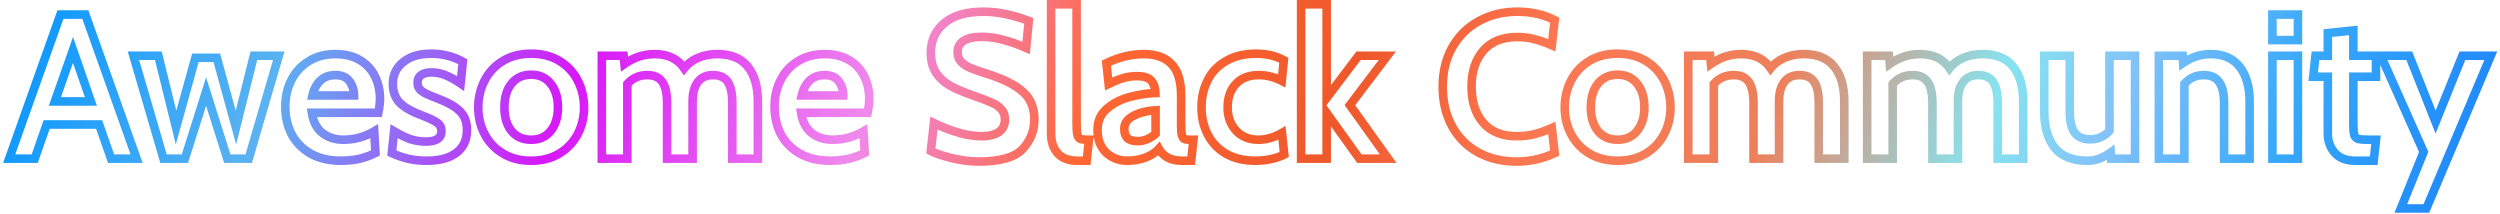 <svg width="583" height="50" viewBox="0 0 583 50" fill="none" xmlns="http://www.w3.org/2000/svg">
<path d="M23.119 29.032L24.063 28.702L23.829 28.032H23.119V29.032ZM10.879 29.032V28.032H10.169L9.935 28.702L10.879 29.032ZM8.095 36.999V37.999H8.805L9.039 37.329L8.095 36.999ZM2.143 36.999L1.201 36.664L0.726 37.999H2.143V36.999ZM14.095 3.4V2.4H13.389L13.153 3.064L14.095 3.4ZM19.903 3.4L20.845 3.064L20.609 2.4H19.903V3.4ZM31.855 36.999V37.999H33.272L32.797 36.664L31.855 36.999ZM25.903 36.999L24.959 37.329L25.193 37.999H25.903V36.999ZM21.199 23.655V24.655H22.606L22.143 23.327L21.199 23.655ZM17.023 11.655L17.968 11.327L17.028 8.628L16.08 11.323L17.023 11.655ZM12.799 23.655L11.856 23.323L11.387 24.655H12.799V23.655ZM23.119 28.032H10.879V30.032H23.119V28.032ZM9.935 28.702L7.151 36.67L9.039 37.329L11.823 29.361L9.935 28.702ZM8.095 35.999H2.143V37.999H8.095V35.999ZM3.085 37.335L15.037 3.735L13.153 3.064L1.201 36.664L3.085 37.335ZM14.095 4.4H19.903V2.4H14.095V4.4ZM18.961 3.735L30.913 37.335L32.797 36.664L20.845 3.064L18.961 3.735ZM31.855 35.999H25.903V37.999H31.855V35.999ZM26.847 36.67L24.063 28.702L22.175 29.361L24.959 37.329L26.847 36.67ZM22.143 23.327L17.968 11.327L16.079 11.984L20.255 23.984L22.143 23.327ZM16.08 11.323L11.856 23.323L13.742 23.988L17.966 11.988L16.08 11.323ZM12.799 24.655H21.199V22.655H12.799V24.655ZM31.12 12.999V11.999H29.786L30.16 13.28L31.12 12.999ZM36.928 12.999L37.899 12.76L37.711 11.999H36.928V12.999ZM41.056 29.752L40.085 29.991L40.999 33.7L42.019 30.019L41.056 29.752ZM45.568 13.479V12.479H44.807L44.604 13.212L45.568 13.479ZM50.56 13.479L51.524 13.215L51.322 12.479H50.56V13.479ZM55.024 29.752L54.059 30.016L55.07 33.7L55.994 29.993L55.024 29.752ZM59.2 12.999V11.999H58.418L58.229 12.758L59.2 12.999ZM65.008 12.999L65.968 13.28L66.341 11.999H65.008V12.999ZM58 36.999V37.999H58.749L58.96 37.28L58 36.999ZM53.008 36.999L52.054 37.301L52.275 37.999H53.008V36.999ZM48.064 21.352L49.017 21.05L48.064 18.032L47.11 21.05L48.064 21.352ZM43.12 36.999V37.999H43.852L44.073 37.301L43.12 36.999ZM38.128 36.999L37.168 37.28L37.378 37.999H38.128V36.999ZM31.12 13.999H36.928V11.999H31.12V13.999ZM35.957 13.239L40.085 29.991L42.027 29.512L37.899 12.76L35.957 13.239ZM42.019 30.019L46.531 13.747L44.604 13.212L40.092 29.484L42.019 30.019ZM45.568 14.479H50.56V12.479H45.568V14.479ZM49.595 13.744L54.059 30.016L55.988 29.487L51.524 13.215L49.595 13.744ZM55.994 29.993L60.17 13.241L58.229 12.758L54.053 29.51L55.994 29.993ZM59.2 13.999H65.008V11.999H59.2V13.999ZM64.048 12.719L57.04 36.719L58.96 37.28L65.968 13.28L64.048 12.719ZM58 35.999H53.008V37.999H58V35.999ZM53.961 36.698L49.017 21.05L47.11 21.653L52.054 37.301L53.961 36.698ZM47.11 21.05L42.166 36.698L44.073 37.301L49.017 21.653L47.11 21.05ZM43.12 35.999H38.128V37.999H43.12V35.999ZM39.088 36.719L32.08 12.719L30.16 13.28L37.168 37.28L39.088 36.719ZM72.386 35.8L71.878 36.661L71.887 36.666L71.895 36.67L72.386 35.8ZM67.971 31.239L67.076 31.687L67.081 31.696L67.085 31.705L67.971 31.239ZM67.922 18.712L68.817 19.159L68.817 19.159L67.922 18.712ZM71.954 14.296L72.48 15.146L72.491 15.139L71.954 14.296ZM83.906 14.008L83.389 14.864L83.397 14.868L83.906 14.008ZM87.41 17.752L86.513 18.191L86.516 18.199L86.52 18.206L87.41 17.752ZM88.227 26.296V27.296H89.038L89.205 26.502L88.227 26.296ZM72.722 26.296V25.296H71.56L71.734 26.445L72.722 26.296ZM75.219 31.047L74.601 31.834L74.607 31.838L74.612 31.843L75.219 31.047ZM87.266 30.616L88.265 30.558L88.171 28.915L86.756 29.756L87.266 30.616ZM87.555 35.656L88.024 36.539L88.589 36.238L88.553 35.599L87.555 35.656ZM83.954 36.999L84.186 37.972L84.194 37.97L84.202 37.968L83.954 36.999ZM82.562 22.264V23.264H83.562V22.264H82.562ZM81.507 18.951L80.7 19.543L80.7 19.543L81.507 18.951ZM74.691 18.808L75.385 19.527L75.385 19.527L74.691 18.808ZM72.867 22.264L71.89 22.047L71.62 23.264H72.867V22.264ZM79.538 36.48C76.889 36.48 74.682 35.947 72.878 34.929L71.895 36.67C74.059 37.892 76.62 38.48 79.538 38.48V36.48ZM72.895 34.938C71.092 33.875 69.756 32.487 68.856 30.774L67.085 31.705C68.169 33.768 69.777 35.42 71.878 36.661L72.895 34.938ZM68.865 30.792C67.98 29.023 67.531 27.05 67.531 24.855H65.531C65.531 27.333 66.041 29.616 67.076 31.687L68.865 30.792ZM67.531 24.855C67.531 22.758 67.964 20.865 68.817 19.159L67.028 18.264C66.025 20.27 65.531 22.473 65.531 24.855H67.531ZM68.817 19.159C69.662 17.468 70.879 16.136 72.48 15.146L71.429 13.445C69.51 14.631 68.039 16.243 67.028 18.264L68.817 19.159ZM72.491 15.139C74.066 14.137 75.969 13.616 78.243 13.616V11.616C75.653 11.616 73.363 12.214 71.418 13.452L72.491 15.139ZM78.243 13.616C80.345 13.616 82.044 14.05 83.389 14.863L84.424 13.152C82.697 12.108 80.62 11.616 78.243 11.616V13.616ZM83.397 14.868C84.805 15.701 85.834 16.806 86.513 18.191L88.309 17.312C87.451 15.561 86.144 14.17 84.416 13.147L83.397 14.868ZM86.52 18.206C87.24 19.619 87.611 21.22 87.611 23.032H89.611C89.611 20.939 89.181 19.02 88.301 17.297L86.52 18.206ZM87.611 23.032C87.611 23.905 87.494 24.923 87.248 26.09L89.205 26.502C89.471 25.236 89.611 24.078 89.611 23.032H87.611ZM88.227 25.296H72.722V27.296H88.227V25.296ZM71.734 26.445C72.082 28.743 73.01 30.584 74.601 31.834L75.836 30.261C74.739 29.399 74.003 28.072 73.711 26.146L71.734 26.445ZM74.612 31.843C76.151 33.015 77.987 33.584 80.067 33.584V31.584C78.37 31.584 76.974 31.128 75.825 30.252L74.612 31.843ZM80.067 33.584C82.837 33.584 85.413 32.88 87.777 31.475L86.756 29.756C84.704 30.975 82.481 31.584 80.067 31.584V33.584ZM86.268 30.673L86.556 35.713L88.553 35.599L88.265 30.558L86.268 30.673ZM87.085 34.772C86.145 35.272 85.022 35.694 83.707 36.031L84.202 37.968C85.639 37.601 86.916 37.127 88.024 36.539L87.085 34.772ZM83.723 36.027C82.466 36.326 81.073 36.48 79.538 36.48V38.48C81.205 38.48 82.755 38.313 84.186 37.972L83.723 36.027ZM83.562 22.264C83.562 20.814 83.149 19.5 82.313 18.36L80.7 19.543C81.272 20.323 81.562 21.217 81.562 22.264H83.562ZM82.313 18.36C81.376 17.082 79.949 16.512 78.243 16.512V18.512C79.48 18.512 80.229 18.901 80.7 19.543L82.313 18.36ZM78.243 16.512C76.562 16.512 75.112 17.012 73.996 18.088L75.385 19.527C76.061 18.875 76.979 18.512 78.243 18.512V16.512ZM73.996 18.088C72.935 19.112 72.245 20.451 71.89 22.047L73.843 22.48C74.128 21.196 74.654 20.231 75.385 19.527L73.996 18.088ZM72.867 23.264H82.562V21.264H72.867V23.264ZM95.266 37.047L95.041 38.022L95.046 38.023L95.266 37.047ZM91.378 35.703L90.383 35.6L90.309 36.317L90.966 36.615L91.378 35.703ZM91.906 30.616L92.417 29.756L91.073 28.956L90.911 30.512L91.906 30.616ZM95.65 32.44L95.31 33.38L95.326 33.386L95.341 33.391L95.65 32.44ZM101.986 28.648L101.386 29.448L101.399 29.457L101.412 29.467L101.986 28.648ZM98.53 26.968L98.889 26.034L98.88 26.031L98.872 26.028L98.53 26.968ZM93.298 24.04L92.591 24.747L92.596 24.752L92.601 24.757L93.298 24.04ZM94.018 14.488L94.642 15.268L94.652 15.261L94.018 14.488ZM107.938 14.392L108.932 14.495L109 13.839L108.424 13.518L107.938 14.392ZM107.41 19.48L106.845 20.305L108.231 21.253L108.404 19.583L107.41 19.48ZM103.954 17.559L103.563 18.48L103.573 18.484L103.954 17.559ZM98.194 17.512L97.608 16.701L97.597 16.709L97.586 16.717L98.194 17.512ZM97.858 20.776L97.089 21.416L97.105 21.434L97.121 21.451L97.858 20.776ZM99.298 21.831L98.832 22.716L98.85 22.726L98.87 22.735L99.298 21.831ZM102.322 23.079L101.961 24.012L101.964 24.013L102.322 23.079ZM107.362 26.055L106.633 26.741L106.639 26.746L106.644 26.752L107.362 26.055ZM106.45 35.608L107.057 36.402L107.057 36.402L106.45 35.608ZM99.49 36.48C98.015 36.48 96.682 36.341 95.485 36.072L95.046 38.023C96.409 38.33 97.892 38.48 99.49 38.48V36.48ZM95.49 36.073C94.316 35.802 93.082 35.377 91.79 34.792L90.966 36.615C92.361 37.246 93.72 37.717 95.041 38.022L95.49 36.073ZM92.372 35.807L92.9 30.719L90.911 30.512L90.383 35.6L92.372 35.807ZM91.394 31.475C92.779 32.299 94.085 32.938 95.31 33.38L95.989 31.499C94.911 31.11 93.721 30.532 92.417 29.756L91.394 31.475ZM95.341 33.391C96.625 33.807 97.945 34.016 99.298 34.016V32.016C98.154 32.016 97.042 31.84 95.958 31.488L95.341 33.391ZM99.298 34.016C100.592 34.016 101.736 33.809 102.583 33.251C103.504 32.645 103.946 31.712 103.946 30.616H101.946C101.946 31.119 101.779 31.386 101.484 31.58C101.116 31.823 100.436 32.016 99.298 32.016V34.016ZM103.946 30.616C103.946 29.466 103.498 28.485 102.559 27.828L101.412 29.467C101.753 29.706 101.946 30.038 101.946 30.616H103.946ZM102.586 27.848C101.826 27.278 100.56 26.677 98.889 26.034L98.171 27.901C99.828 28.538 100.866 29.057 101.386 29.448L102.586 27.848ZM98.872 26.028C96.565 25.186 94.97 24.27 93.994 23.322L92.601 24.757C93.865 25.985 95.758 27.021 98.187 27.907L98.872 26.028ZM94.005 23.332C93.108 22.435 92.618 21.205 92.618 19.527H90.618C90.618 21.626 91.248 23.404 92.591 24.747L94.005 23.332ZM92.618 19.527C92.618 17.746 93.284 16.355 94.642 15.268L93.393 13.707C91.552 15.18 90.618 17.149 90.618 19.527H92.618ZM94.652 15.261C96.023 14.136 97.936 13.52 100.498 13.52V11.52C97.62 11.52 95.212 12.215 93.384 13.714L94.652 15.261ZM100.498 13.52C103.058 13.52 105.369 14.105 107.451 15.265L108.424 13.518C106.026 12.182 103.377 11.52 100.498 11.52V13.52ZM106.943 14.288L106.415 19.376L108.404 19.583L108.932 14.495L106.943 14.288ZM107.974 18.654C106.714 17.792 105.501 17.115 104.334 16.635L103.573 18.484C104.583 18.9 105.673 19.503 106.845 20.305L107.974 18.654ZM104.344 16.639C103.161 16.137 101.907 15.887 100.594 15.887V17.887C101.648 17.887 102.635 18.086 103.563 18.48L104.344 16.639ZM100.594 15.887C99.449 15.887 98.415 16.118 97.608 16.701L98.779 18.322C99.124 18.073 99.691 17.887 100.594 17.887V15.887ZM97.586 16.717C96.762 17.347 96.378 18.251 96.378 19.288H98.378C98.378 18.788 98.537 18.508 98.801 18.306L97.586 16.717ZM96.378 19.288C96.378 20.077 96.589 20.815 97.089 21.416L98.626 20.135C98.486 19.968 98.378 19.714 98.378 19.288H96.378ZM97.121 21.451C97.571 21.942 98.153 22.359 98.832 22.716L99.763 20.947C99.227 20.664 98.849 20.377 98.595 20.1L97.121 21.451ZM98.87 22.735C99.513 23.04 100.551 23.468 101.961 24.012L102.682 22.147C101.276 21.604 100.298 21.199 99.726 20.928L98.87 22.735ZM101.964 24.013C104.242 24.887 105.76 25.812 106.633 26.741L108.09 25.37C106.916 24.122 105.073 23.064 102.68 22.146L101.964 24.013ZM106.644 26.752C107.449 27.582 107.898 28.735 107.898 30.328H109.898C109.898 28.336 109.322 26.641 108.08 25.359L106.644 26.752ZM107.898 30.328C107.898 32.326 107.198 33.776 105.842 34.813L107.057 36.402C108.965 34.943 109.898 32.873 109.898 30.328H107.898ZM105.842 34.813C104.449 35.879 102.376 36.48 99.49 36.48V38.48C102.619 38.48 105.186 37.833 107.057 36.402L105.842 34.813ZM117.291 35.8L116.774 36.656L116.774 36.656L117.291 35.8ZM113.019 31.288L113.904 30.822L113.904 30.822L113.019 31.288ZM113.019 18.759L113.907 19.218L113.907 19.218L113.019 18.759ZM117.291 14.2L117.807 15.056L117.807 15.056L117.291 14.2ZM130.443 14.2L129.926 15.056L129.926 15.056L130.443 14.2ZM130.443 35.8L130.959 36.656L130.443 35.8ZM128.427 30.52L127.651 29.888L127.646 29.894L127.642 29.899L128.427 30.52ZM128.427 19.527L127.635 20.139L127.643 20.149L127.651 20.159L128.427 19.527ZM119.259 19.527L118.476 18.905L118.474 18.907L119.259 19.527ZM119.259 30.52L118.474 31.14L118.478 31.145L118.483 31.151L119.259 30.52ZM123.867 36.48C121.49 36.48 119.483 35.955 117.807 34.943L116.774 36.656C118.81 37.885 121.187 38.48 123.867 38.48V36.48ZM117.807 34.943C116.105 33.916 114.809 32.546 113.904 30.822L112.133 31.753C113.212 33.805 114.764 35.443 116.774 36.656L117.807 34.943ZM113.904 30.822C112.992 29.087 112.531 27.168 112.531 25.047H110.531C110.531 27.471 111.061 29.712 112.133 31.753L113.904 30.822ZM112.531 25.047C112.531 22.927 112.992 20.989 113.907 19.218L112.13 18.3C111.061 20.37 110.531 22.624 110.531 25.047H112.531ZM113.907 19.218C114.814 17.463 116.109 16.081 117.807 15.056L116.774 13.343C114.76 14.559 113.207 16.216 112.13 18.3L113.907 19.218ZM117.807 15.056C119.483 14.044 121.49 13.52 123.867 13.52V11.52C121.187 11.52 118.81 12.115 116.774 13.343L117.807 15.056ZM123.867 13.52C126.243 13.52 128.25 14.044 129.926 15.056L130.959 13.343C128.923 12.115 126.546 11.52 123.867 11.52V13.52ZM129.926 15.056C131.624 16.081 132.919 17.463 133.826 19.218L135.603 18.3C134.526 16.216 132.973 14.559 130.959 13.343L129.926 15.056ZM133.826 19.218C134.741 20.989 135.203 22.927 135.203 25.047H137.203C137.203 22.624 136.672 20.37 135.603 18.3L133.826 19.218ZM135.203 25.047C135.203 27.168 134.741 29.087 133.829 30.822L135.6 31.753C136.672 29.712 137.203 27.471 137.203 25.047H135.203ZM133.829 30.822C132.924 32.546 131.628 33.916 129.926 34.943L130.959 36.656C132.969 35.443 134.521 33.805 135.6 31.753L133.829 30.822ZM129.926 34.943C128.25 35.955 126.243 36.48 123.867 36.48V38.48C126.546 38.48 128.923 37.885 130.959 36.656L129.926 34.943ZM123.867 33.584C126.085 33.584 127.91 32.785 129.211 31.14L127.642 29.899C126.767 31.006 125.552 31.584 123.867 31.584V33.584ZM129.202 31.151C130.504 29.551 131.107 27.484 131.107 25.047H129.107C129.107 27.155 128.589 28.736 127.651 29.888L129.202 31.151ZM131.107 25.047C131.107 22.583 130.506 20.498 129.202 18.896L127.651 20.159C128.587 21.309 129.107 22.904 129.107 25.047H131.107ZM129.218 18.916C127.92 17.237 126.094 16.416 123.867 16.416V18.416C125.543 18.416 126.757 19.002 127.635 20.139L129.218 18.916ZM123.867 16.416C121.639 16.416 119.803 17.236 118.476 18.905L120.041 20.15C120.954 19.003 122.19 18.416 123.867 18.416V16.416ZM118.474 18.907C117.208 20.508 116.627 22.589 116.627 25.047H118.627C118.627 22.898 119.133 21.299 120.043 20.148L118.474 18.907ZM116.627 25.047C116.627 27.477 117.21 29.541 118.474 31.14L120.043 29.899C119.131 28.746 118.627 27.162 118.627 25.047H116.627ZM118.483 31.151C119.813 32.785 121.648 33.584 123.867 33.584V31.584C122.181 31.584 120.944 31.006 120.034 29.888L118.483 31.151ZM174.378 15.543L173.592 16.162L173.597 16.169L173.603 16.176L174.378 15.543ZM176.73 36.999V37.999H177.73V36.999H176.73ZM170.778 36.999H169.778V37.999H170.778V36.999ZM169.722 19.096L170.554 18.541L170.554 18.541L169.722 19.096ZM162.714 19.143L163.511 19.747L163.515 19.742L163.519 19.736L162.714 19.143ZM161.514 36.999V37.999H162.514V36.999H161.514ZM155.562 36.999H154.562V37.999H155.562V36.999ZM154.458 19.096L155.278 18.524L155.278 18.524L154.458 19.096ZM146.298 19.576L145.548 18.913L145.298 19.197V19.576H146.298ZM146.298 36.999V37.999H147.298V36.999H146.298ZM140.346 36.999H139.346V37.999H140.346V36.999ZM140.346 12.999V11.999H139.346V12.999H140.346ZM145.434 12.999L146.429 12.9L146.339 11.999H145.434V12.999ZM145.626 14.919L144.63 15.019L144.801 16.726L146.202 15.736L145.626 14.919ZM159.546 15.928L158.719 16.491L159.487 17.618L160.331 16.546L159.546 15.928ZM162.81 13.479L163.203 14.399L163.203 14.399L162.81 13.479ZM167.274 13.616C170.263 13.616 172.298 14.518 173.592 16.162L175.163 14.925C173.385 12.665 170.684 11.616 167.274 11.616V13.616ZM173.603 16.176C174.976 17.857 175.73 20.306 175.73 23.655H177.73C177.73 20.029 176.915 17.07 175.152 14.911L173.603 16.176ZM175.73 23.655V36.999H177.73V23.655H175.73ZM176.73 35.999H170.778V37.999H176.73V35.999ZM171.778 36.999V24.087H169.778V36.999H171.778ZM171.778 24.087C171.778 21.754 171.424 19.846 170.554 18.541L168.889 19.65C169.427 20.457 169.778 21.877 169.778 24.087H171.778ZM170.554 18.541C169.615 17.134 168.101 16.512 166.266 16.512V18.512C167.63 18.512 168.42 18.945 168.889 19.65L170.554 18.541ZM166.266 16.512C164.438 16.512 162.928 17.163 161.908 18.551L163.519 19.736C164.099 18.948 164.957 18.512 166.266 18.512V16.512ZM161.916 18.54C160.935 19.834 160.514 21.584 160.514 23.655H162.514C162.514 21.823 162.892 20.564 163.511 19.747L161.916 18.54ZM160.514 23.655V36.999H162.514V23.655H160.514ZM161.514 35.999H155.562V37.999H161.514V35.999ZM156.562 36.999V24.087H154.562V36.999H156.562ZM156.562 24.087C156.562 21.749 156.19 19.833 155.278 18.524L153.637 19.667C154.197 20.47 154.562 21.882 154.562 24.087H156.562ZM155.278 18.524C154.309 17.134 152.791 16.512 150.954 16.512V18.512C152.316 18.512 153.134 18.945 153.637 19.667L155.278 18.524ZM150.954 16.512C148.788 16.512 146.96 17.316 145.548 18.913L147.047 20.238C148.067 19.083 149.343 18.512 150.954 18.512V16.512ZM145.298 19.576V36.999H147.298V19.576H145.298ZM146.298 35.999H140.346V37.999H146.298V35.999ZM141.346 36.999V12.999H139.346V36.999H141.346ZM140.346 13.999H145.434V11.999H140.346V13.999ZM144.438 13.099L144.63 15.019L146.621 14.82L146.429 12.9L144.438 13.099ZM146.202 15.736C148.219 14.313 150.371 13.616 152.682 13.616V11.616C149.936 11.616 147.384 12.454 145.049 14.102L146.202 15.736ZM152.682 13.616C155.48 13.616 157.431 14.6 158.719 16.491L160.372 15.364C158.652 12.839 156.027 11.616 152.682 11.616V13.616ZM160.331 16.546C161.051 15.633 161.999 14.915 163.203 14.399L162.416 12.56C160.932 13.196 159.704 14.11 158.76 15.309L160.331 16.546ZM163.203 14.399C164.409 13.882 165.761 13.616 167.274 13.616V11.616C165.522 11.616 163.898 11.925 162.416 12.56L163.203 14.399ZM186.48 35.8L185.972 36.661L185.98 36.666L185.989 36.67L186.48 35.8ZM182.064 31.239L181.17 31.687L181.174 31.696L181.179 31.705L182.064 31.239ZM182.016 18.712L182.911 19.159L182.911 19.159L182.016 18.712ZM186.048 14.296L186.574 15.146L186.585 15.139L186.048 14.296ZM198 14.008L197.483 14.864L197.491 14.868L198 14.008ZM201.504 17.752L200.606 18.191L200.61 18.199L200.614 18.206L201.504 17.752ZM202.32 26.296V27.296H203.132L203.299 26.502L202.32 26.296ZM186.816 26.296V25.296H185.653L185.828 26.445L186.816 26.296ZM189.312 31.047L188.694 31.834L188.7 31.838L188.706 31.843L189.312 31.047ZM201.36 30.616L202.359 30.558L202.265 28.915L200.849 29.756L201.36 30.616ZM201.648 35.656L202.117 36.539L202.683 36.238L202.647 35.599L201.648 35.656ZM198.048 36.999L198.28 37.972L198.288 37.97L198.296 37.968L198.048 36.999ZM196.656 22.264V23.264H197.656V22.264H196.656ZM195.6 18.951L194.794 19.543L194.794 19.543L195.6 18.951ZM188.784 18.808L189.478 19.527L189.478 19.527L188.784 18.808ZM186.96 22.264L185.984 22.047L185.714 23.264H186.96V22.264ZM193.632 36.48C190.983 36.48 188.776 35.947 186.972 34.929L185.989 36.67C188.153 37.892 190.714 38.48 193.632 38.48V36.48ZM186.989 34.938C185.186 33.875 183.85 32.487 182.95 30.774L181.179 31.705C182.263 33.768 183.87 35.42 185.972 36.661L186.989 34.938ZM182.959 30.792C182.074 29.023 181.624 27.05 181.624 24.855H179.624C179.624 27.333 180.134 29.616 181.17 31.687L182.959 30.792ZM181.624 24.855C181.624 22.758 182.058 20.865 182.911 19.159L181.122 18.264C180.119 20.27 179.624 22.473 179.624 24.855H181.624ZM182.911 19.159C183.756 17.468 184.973 16.136 186.574 15.146L185.522 13.445C183.604 14.631 182.133 16.243 181.122 18.264L182.911 19.159ZM186.585 15.139C188.16 14.137 190.062 13.616 192.336 13.616V11.616C189.746 11.616 187.457 12.214 185.511 13.452L186.585 15.139ZM192.336 13.616C194.439 13.616 196.138 14.05 197.483 14.863L198.517 13.152C196.791 12.108 194.714 11.616 192.336 11.616V13.616ZM197.491 14.868C198.899 15.701 199.928 16.806 200.606 18.191L202.402 17.312C201.545 15.561 200.238 14.17 198.51 13.147L197.491 14.868ZM200.614 18.206C201.334 19.619 201.704 21.22 201.704 23.032H203.704C203.704 20.939 203.274 19.02 202.395 17.297L200.614 18.206ZM201.704 23.032C201.704 23.905 201.587 24.923 201.342 26.09L203.299 26.502C203.565 25.236 203.704 24.078 203.704 23.032H201.704ZM202.32 25.296H186.816V27.296H202.32V25.296ZM185.828 26.445C186.176 28.743 187.104 30.584 188.694 31.834L189.93 30.261C188.833 29.399 188.097 28.072 187.805 26.146L185.828 26.445ZM188.706 31.843C190.245 33.015 192.08 33.584 194.16 33.584V31.584C192.464 31.584 191.068 31.128 189.918 30.252L188.706 31.843ZM194.16 33.584C196.93 33.584 199.507 32.88 201.871 31.475L200.849 29.756C198.798 30.975 196.574 31.584 194.16 31.584V33.584ZM200.362 30.673L200.65 35.713L202.647 35.599L202.359 30.558L200.362 30.673ZM201.179 34.772C200.239 35.272 199.116 35.694 197.8 36.031L198.296 37.968C199.733 37.601 201.01 37.127 202.117 36.539L201.179 34.772ZM197.817 36.027C196.559 36.326 195.166 36.48 193.632 36.48V38.48C195.298 38.48 196.849 38.313 198.28 37.972L197.817 36.027ZM197.656 22.264C197.656 20.814 197.243 19.5 196.407 18.36L194.794 19.543C195.366 20.323 195.656 21.217 195.656 22.264H197.656ZM196.407 18.36C195.47 17.082 194.043 16.512 192.336 16.512V18.512C193.574 18.512 194.323 18.901 194.794 19.543L196.407 18.36ZM192.336 16.512C190.656 16.512 189.206 17.012 188.09 18.088L189.478 19.527C190.155 18.875 191.073 18.512 192.336 18.512V16.512ZM188.09 18.088C187.028 19.112 186.339 20.451 185.984 22.047L187.936 22.48C188.222 21.196 188.748 20.231 189.478 19.527L188.09 18.088ZM186.96 23.264H196.656V21.264H186.96V23.264ZM222.109 36.904L221.876 37.876L221.88 37.877L222.109 36.904ZM217.069 35.224L216.075 35.114L215.998 35.806L216.621 36.118L217.069 35.224ZM217.789 28.695L218.225 27.796L216.95 27.178L216.795 28.586L217.789 28.695ZM232.909 30.808L233.463 31.64L233.473 31.633L233.482 31.627L232.909 30.808ZM233.533 25.527L232.752 26.152L232.769 26.174L232.787 26.194L233.533 25.527ZM231.277 23.944L230.865 24.855L230.877 24.86L230.89 24.866L231.277 23.944ZM226.525 22.119L226.857 21.177L226.85 21.174L226.525 22.119ZM221.437 19.912L220.925 20.771L220.933 20.775L220.941 20.78L221.437 19.912ZM218.221 16.887L217.369 17.412L217.377 17.424L217.385 17.437L218.221 16.887ZM220.237 5.368L220.877 6.136L220.877 6.136L220.237 5.368ZM234.829 3.352L234.606 4.326L234.61 4.327L234.829 3.352ZM239.917 4.888L240.912 4.986L240.986 4.235L240.285 3.958L239.917 4.888ZM239.293 11.175L238.893 12.092L240.152 12.64L240.288 11.274L239.293 11.175ZM233.821 9.256L233.556 10.22L233.567 10.223L233.578 10.226L233.821 9.256ZM224.077 14.344L224.824 13.679L224.824 13.679L224.077 14.344ZM226.141 15.784L225.734 16.697L225.747 16.703L226.141 15.784ZM230.077 17.175L229.776 18.129L229.777 18.13L230.077 17.175ZM238.525 21.399L237.852 22.14L237.859 22.146L237.866 22.152L238.525 21.399ZM238.477 34.743L239.207 35.426L239.207 35.426L238.477 34.743ZM228.205 36.672C226.406 36.672 224.452 36.428 222.338 35.93L221.88 37.877C224.117 38.404 226.227 38.672 228.205 38.672V36.672ZM222.341 35.931C220.231 35.427 218.635 34.888 217.516 34.329L216.621 36.118C217.935 36.775 219.698 37.356 221.876 37.876L222.341 35.931ZM218.063 35.333L218.783 28.805L216.795 28.586L216.075 35.114L218.063 35.333ZM217.352 29.595C221.654 31.681 225.52 32.767 228.925 32.767V30.767C225.93 30.767 222.371 29.806 218.225 27.796L217.352 29.595ZM228.925 32.767C230.73 32.767 232.279 32.429 233.463 31.64L232.354 29.976C231.619 30.466 230.511 30.767 228.925 30.767V32.767ZM233.482 31.627C234.737 30.748 235.349 29.451 235.349 27.88H233.349C233.349 28.869 233 29.523 232.335 29.988L233.482 31.627ZM235.349 27.88C235.349 26.72 235.014 25.684 234.278 24.861L232.787 26.194C233.139 26.587 233.349 27.119 233.349 27.88H235.349ZM234.314 24.903C233.669 24.098 232.763 23.482 231.663 23.021L230.89 24.866C231.774 25.237 232.372 25.677 232.752 26.152L234.314 24.903ZM231.688 23.032C230.655 22.566 229.038 21.946 226.857 21.177L226.192 23.062C228.364 23.829 229.914 24.425 230.865 24.855L231.688 23.032ZM226.85 21.174C224.84 20.483 223.206 19.771 221.933 19.043L220.941 20.78C222.356 21.588 224.114 22.348 226.2 23.065L226.85 21.174ZM221.948 19.052C220.724 18.324 219.767 17.418 219.056 16.338L217.385 17.437C218.274 18.789 219.461 19.899 220.925 20.771L221.948 19.052ZM219.072 16.363C218.421 15.305 218.069 13.976 218.069 12.328H216.069C216.069 14.263 216.484 15.974 217.369 17.412L219.072 16.363ZM218.069 12.328C218.069 9.728 219.005 7.696 220.877 6.136L219.596 4.599C217.244 6.559 216.069 9.167 216.069 12.328H218.069ZM220.877 6.136C222.745 4.579 225.508 3.728 229.309 3.728V1.728C225.238 1.728 221.952 2.636 219.596 4.599L220.877 6.136ZM229.309 3.728C231.089 3.728 232.855 3.927 234.606 4.326L235.051 2.377C233.155 1.944 231.24 1.728 229.309 1.728V3.728ZM234.61 4.327C236.422 4.734 238.068 5.231 239.549 5.817L240.285 3.958C238.694 3.328 236.947 2.801 235.047 2.376L234.61 4.327ZM238.922 4.789L238.298 11.077L240.288 11.274L240.912 4.986L238.922 4.789ZM239.692 10.259C237.67 9.378 235.793 8.718 234.063 8.285L233.578 10.226C235.177 10.625 236.948 11.245 238.893 12.092L239.692 10.259ZM234.085 8.291C232.37 7.82 230.649 7.584 228.925 7.584V9.584C230.464 9.584 232.007 9.795 233.556 10.22L234.085 8.291ZM228.925 7.584C227.015 7.584 225.403 7.897 224.214 8.651L225.284 10.34C226.014 9.878 227.186 9.584 228.925 9.584V7.584ZM224.214 8.651C222.959 9.445 222.309 10.647 222.309 12.136H224.309C224.309 11.32 224.618 10.762 225.284 10.34L224.214 8.651ZM222.309 12.136C222.309 13.234 222.628 14.22 223.329 15.008L224.824 13.679C224.501 13.316 224.309 12.829 224.309 12.136H222.309ZM223.329 15.008C223.955 15.712 224.769 16.268 225.735 16.697L226.547 14.87C225.784 14.531 225.222 14.127 224.824 13.679L223.329 15.008ZM225.747 16.703C226.689 17.107 228.039 17.582 229.776 18.129L230.377 16.222C228.659 15.681 227.384 15.229 226.535 14.864L225.747 16.703ZM229.777 18.13C233.595 19.329 236.25 20.683 237.852 22.14L239.197 20.66C237.28 18.916 234.302 17.454 230.376 16.221L229.777 18.13ZM237.866 22.152C239.406 23.5 240.213 25.366 240.213 27.88H242.213C242.213 24.889 241.227 22.435 239.183 20.647L237.866 22.152ZM240.213 27.88C240.213 30.245 239.4 32.29 237.746 34.061L239.207 35.426C241.201 33.293 242.213 30.762 242.213 27.88H240.213ZM237.746 34.061C236.222 35.692 233.172 36.672 228.205 36.672V38.672C233.285 38.672 237.083 37.699 239.207 35.426L237.746 34.061ZM246.647 35.752L245.891 36.406L245.9 36.416L246.647 35.752ZM245.111 1V-0H244.111V1H245.111ZM251.063 1H252.063V-0H251.063V1ZM251.255 31.48L250.282 31.709L250.29 31.744L250.301 31.778L251.255 31.48ZM252.023 32.44L251.681 33.379L251.73 33.397L251.781 33.41L252.023 32.44ZM253.943 32.584L254.937 32.691L255.057 31.584H253.943V32.584ZM253.415 37.48V38.48H254.313L254.409 37.587L253.415 37.48ZM251.255 36.48C249.394 36.48 248.172 35.961 247.395 35.087L245.9 36.416C247.171 37.846 249.02 38.48 251.255 38.48V36.48ZM247.404 35.097C246.565 34.128 246.111 32.854 246.111 31.192H244.111C244.111 33.241 244.681 35.007 245.891 36.406L247.404 35.097ZM246.111 31.192V1H244.111V31.192H246.111ZM245.111 2H251.063V-0H245.111V2ZM250.063 1V28.744H252.063V1H250.063ZM250.063 28.744C250.063 30.028 250.125 31.042 250.282 31.709L252.229 31.25C252.129 30.829 252.063 30.019 252.063 28.744H250.063ZM250.301 31.778C250.511 32.452 250.925 33.104 251.681 33.379L252.365 31.5C252.377 31.504 252.372 31.509 252.348 31.479C252.318 31.441 252.263 31.353 252.21 31.181L250.301 31.778ZM251.781 33.41C252.294 33.538 253.042 33.584 253.943 33.584V31.584C253.053 31.584 252.52 31.533 252.266 31.469L251.781 33.41ZM252.949 32.476L252.421 37.372L254.409 37.587L254.937 32.691L252.949 32.476ZM253.415 36.48H251.255V38.48H253.415V36.48ZM257.913 35.559L257.205 36.267L257.214 36.275L257.223 36.284L257.913 35.559ZM258.201 25.288L258.839 26.057L258.849 26.049L258.201 25.288ZM263.529 22.599L263.771 23.57L263.778 23.568L263.785 23.566L263.529 22.599ZM269.433 21.688L269.466 22.687L270.477 22.653L270.431 21.642L269.433 21.688ZM268.329 18.663L267.64 19.389L267.649 19.397L267.658 19.405L268.329 18.663ZM261.993 18.183L261.722 17.221L261.714 17.223L261.993 18.183ZM258.537 19.576L257.542 19.684L257.696 21.098L258.975 20.474L258.537 19.576ZM258.009 14.727L257.573 13.827L256.938 14.134L257.014 14.836L258.009 14.727ZM273.177 14.919L272.454 15.611L272.462 15.619L273.177 14.919ZM275.577 31.384L274.592 31.557L274.598 31.592L274.606 31.626L275.577 31.384ZM276.153 32.392L275.623 33.239L275.682 33.277L275.746 33.305L276.153 32.392ZM278.313 32.584L279.307 32.691L279.426 31.584H278.313V32.584ZM277.785 37.48V38.48H278.682L278.779 37.587L277.785 37.48ZM272.313 36.76L271.816 37.628L271.828 37.635L271.84 37.641L272.313 36.76ZM270.249 34.696L271.123 34.21L270.438 32.977L269.501 34.031L270.249 34.696ZM267.081 36.76L267.424 37.699L267.437 37.694L267.081 36.76ZM267.465 32.487L267.816 33.424L267.833 33.417L267.849 33.411L267.465 32.487ZM269.481 31.192L270.167 31.919L270.481 31.623V31.192H269.481ZM269.481 25.72H270.481V24.668L269.431 24.721L269.481 25.72ZM262.953 32.248L262.269 32.977L262.281 32.989L262.294 33L262.953 32.248ZM262.905 36.48C261.158 36.48 259.747 35.925 258.602 34.835L257.223 36.284C258.766 37.754 260.683 38.48 262.905 38.48V36.48ZM258.62 34.852C257.53 33.763 256.945 32.276 256.945 30.279H254.945C254.945 32.699 255.671 34.732 257.205 36.267L258.62 34.852ZM256.945 30.279C256.945 28.475 257.58 27.102 258.839 26.057L257.562 24.518C255.813 25.97 254.945 27.924 254.945 30.279H256.945ZM258.849 26.049C260.227 24.876 261.862 24.047 263.771 23.57L263.286 21.629C261.099 22.176 259.182 23.139 257.552 24.526L258.849 26.049ZM263.785 23.566C265.769 23.039 267.662 22.748 269.466 22.687L269.399 20.688C267.427 20.755 265.384 21.072 263.272 21.633L263.785 23.566ZM270.431 21.642C270.362 20.112 269.955 18.787 268.999 17.922L267.658 19.405C268.046 19.756 268.375 20.447 268.434 21.733L270.431 21.642ZM269.017 17.939C268.098 17.065 266.705 16.752 265.113 16.752V18.752C266.528 18.752 267.279 19.046 267.64 19.389L269.017 17.939ZM265.113 16.752C263.964 16.752 262.833 16.908 261.722 17.221L262.263 19.146C263.2 18.883 264.149 18.752 265.113 18.752V16.752ZM261.714 17.223C260.65 17.532 259.442 18.021 258.098 18.677L258.975 20.474C260.255 19.85 261.351 19.411 262.271 19.144L261.714 17.223ZM259.531 19.467L259.003 14.619L257.014 14.836L257.542 19.684L259.531 19.467ZM258.444 15.628C261.235 14.278 263.999 13.616 266.745 13.616V11.616C263.666 11.616 260.606 12.361 257.573 13.827L258.444 15.628ZM266.745 13.616C269.38 13.616 271.227 14.33 272.455 15.611L273.899 14.228C272.183 12.437 269.741 11.616 266.745 11.616V13.616ZM272.462 15.619C273.703 16.886 274.433 19.022 274.433 22.264H276.433C276.433 18.785 275.658 16.025 273.891 14.22L272.462 15.619ZM274.433 22.264V28.744H276.433V22.264H274.433ZM274.433 28.744C274.433 29.966 274.479 30.921 274.592 31.557L276.561 31.21C276.482 30.758 276.433 29.953 276.433 28.744H274.433ZM274.606 31.626C274.754 32.216 275.032 32.87 275.623 33.239L276.683 31.544C276.729 31.572 276.721 31.587 276.685 31.523C276.647 31.458 276.596 31.338 276.547 31.141L274.606 31.626ZM275.746 33.305C276.237 33.523 276.879 33.584 277.545 33.584V31.584C276.93 31.584 276.644 31.516 276.559 31.478L275.746 33.305ZM277.545 33.584H278.313V31.584H277.545V33.584ZM277.318 32.476L276.79 37.372L278.779 37.587L279.307 32.691L277.318 32.476ZM277.785 36.48H275.625V38.48H277.785V36.48ZM275.625 36.48C274.431 36.48 273.499 36.261 272.785 35.878L271.84 37.641C272.918 38.218 274.194 38.48 275.625 38.48V36.48ZM272.809 35.891C272.064 35.466 271.51 34.907 271.123 34.21L269.374 35.181C269.947 36.212 270.769 37.029 271.816 37.628L272.809 35.891ZM269.501 34.031C268.863 34.749 267.954 35.357 266.725 35.825L267.437 37.694C268.895 37.139 270.098 36.37 270.996 35.36L269.501 34.031ZM266.737 35.82C265.541 36.258 264.266 36.48 262.905 36.48V38.48C264.487 38.48 265.996 38.221 267.424 37.699L266.737 35.82ZM265.401 33.919C266.162 33.919 266.972 33.74 267.816 33.424L267.113 31.551C266.421 31.811 265.855 31.919 265.401 31.919V33.919ZM267.849 33.411C268.723 33.046 269.499 32.55 270.167 31.919L268.794 30.465C268.31 30.921 267.742 31.289 267.08 31.564L267.849 33.411ZM270.481 31.192V25.72H268.481V31.192H270.481ZM269.431 24.721C267.395 24.823 265.56 25.266 263.945 26.073L264.84 27.862C266.169 27.197 267.726 26.808 269.53 26.718L269.431 24.721ZM263.945 26.073C262.238 26.927 261.185 28.246 261.185 30.04H263.185C263.185 29.209 263.603 28.48 264.84 27.862L263.945 26.073ZM261.185 30.04C261.185 31.191 261.483 32.241 262.269 32.977L263.636 31.518C263.398 31.294 263.185 30.872 263.185 30.04H261.185ZM262.294 33C263.074 33.683 264.184 33.919 265.401 33.919V31.919C264.377 31.919 263.855 31.708 263.611 31.495L262.294 33ZM285.899 35.847L285.389 36.708L285.397 36.713L285.406 36.718L285.899 35.847ZM281.627 31.335L282.518 30.882L282.518 30.882L281.627 31.335ZM281.627 18.712L282.518 19.165L282.521 19.159L281.627 18.712ZM285.947 14.2L286.44 15.07L286.451 15.063L285.947 14.2ZM299.387 14.056L300.382 14.155L300.447 13.504L299.876 13.184L299.387 14.056ZM298.907 18.855L298.446 19.743L299.755 20.422L299.902 18.955L298.907 18.855ZM288.203 19.576L288.935 20.257L288.935 20.257L288.203 19.576ZM288.251 30.471L287.512 31.145L287.519 31.153L288.251 30.471ZM298.955 31L299.949 30.895L299.789 29.361L298.454 30.134L298.955 31ZM299.483 36.039L299.943 36.927L300.548 36.613L300.477 35.935L299.483 36.039ZM296.411 37.096L296.199 36.118L296.194 36.119L296.411 37.096ZM292.763 36.48C290.244 36.48 288.134 35.965 286.392 34.977L285.406 36.718C287.504 37.907 289.969 38.48 292.763 38.48V36.48ZM286.409 34.987C284.678 33.961 283.389 32.595 282.518 30.882L280.735 31.789C281.785 33.852 283.344 35.495 285.389 36.708L286.409 34.987ZM282.518 30.882C281.636 29.147 281.187 27.208 281.187 25.047H279.187C279.187 27.495 279.698 29.748 280.735 31.789L282.518 30.882ZM281.187 25.047C281.187 22.853 281.637 20.898 282.518 19.165L280.735 18.258C279.697 20.301 279.187 22.57 279.187 25.047H281.187ZM282.521 19.159C283.39 17.422 284.687 16.062 286.44 15.069L285.454 13.329C283.366 14.512 281.784 16.161 280.732 18.264L282.521 19.159ZM286.451 15.063C288.185 14.051 290.338 13.52 292.955 13.52V11.52C290.068 11.52 287.548 12.108 285.443 13.336L286.451 15.063ZM292.955 13.52C295.278 13.52 297.247 14.001 298.897 14.928L299.876 13.184C297.878 12.062 295.56 11.52 292.955 11.52V13.52ZM298.392 13.956L297.912 18.756L299.902 18.955L300.382 14.155L298.392 13.956ZM299.367 17.968C297.504 17.002 295.555 16.512 293.531 16.512V18.512C295.219 18.512 296.854 18.917 298.446 19.743L299.367 17.968ZM293.531 16.512C291.044 16.512 288.979 17.273 287.471 18.894L288.935 20.257C289.987 19.126 291.474 18.512 293.531 18.512V16.512ZM287.471 18.894C285.984 20.493 285.283 22.579 285.283 25.047H287.283C287.283 22.973 287.862 21.41 288.935 20.257L287.471 18.894ZM285.283 25.047C285.283 27.441 286.012 29.499 287.512 31.145L288.99 29.798C287.866 28.564 287.283 27.006 287.283 25.047H285.283ZM287.519 31.153C289.046 32.792 291.069 33.584 293.483 33.584V31.584C291.544 31.584 290.08 30.967 288.982 29.79L287.519 31.153ZM293.483 33.584C295.508 33.584 297.504 32.995 299.456 31.865L298.454 30.134C296.758 31.116 295.105 31.584 293.483 31.584V33.584ZM297.96 31.104L298.488 36.144L300.477 35.935L299.949 30.895L297.96 31.104ZM299.022 35.152C298.254 35.55 297.317 35.877 296.199 36.118L296.622 38.073C297.873 37.803 298.984 37.425 299.943 36.927L299.022 35.152ZM296.194 36.119C295.119 36.358 293.976 36.48 292.763 36.48V38.48C294.11 38.48 295.399 38.345 296.628 38.072L296.194 36.119ZM303.423 1V-0H302.423V1H303.423ZM309.375 1H310.375V-0H309.375V1ZM309.375 22.84H308.375V25.82L310.172 23.443L309.375 22.84ZM316.815 12.999V11.999H316.317L316.017 12.396L316.815 12.999ZM323.535 12.999L324.331 13.604L325.548 11.999H323.535V12.999ZM314.799 24.52L314.002 23.915L313.557 24.502L313.985 25.101L314.799 24.52ZM323.727 36.999V37.999H325.671L324.54 36.418L323.727 36.999ZM317.007 36.999L316.194 37.582L316.493 37.999H317.007V36.999ZM309.375 26.343L310.188 25.761L308.375 23.23V26.343H309.375ZM309.375 36.999V37.999H310.375V36.999H309.375ZM303.423 36.999H302.423V37.999H303.423V36.999ZM303.423 2H309.375V-0H303.423V2ZM308.375 1V22.84H310.375V1H308.375ZM310.172 23.443L317.612 13.603L316.017 12.396L308.577 22.236L310.172 23.443ZM316.815 13.999H323.535V11.999H316.815V13.999ZM322.738 12.395L314.002 23.915L315.595 25.124L324.331 13.604L322.738 12.395ZM313.985 25.101L322.913 37.581L324.54 36.418L315.612 23.938L313.985 25.101ZM323.727 35.999H317.007V37.999H323.727V35.999ZM317.82 36.417L310.188 25.761L308.562 26.926L316.194 37.582L317.82 36.417ZM308.375 26.343V36.999H310.375V26.343H308.375ZM309.375 35.999H303.423V37.999H309.375V35.999ZM304.423 36.999V1H302.423V36.999H304.423ZM344.653 35.511L344.167 36.386L344.172 36.388L344.653 35.511ZM338.605 29.416L337.726 29.892L337.728 29.897L338.605 29.416ZM338.653 11.079L337.782 10.587L337.781 10.59L338.653 11.079ZM344.845 4.936L345.326 5.812L345.329 5.81L344.845 4.936ZM362.557 4.696L363.55 4.81L363.629 4.121L363.013 3.806L362.557 4.696ZM361.885 10.552L361.48 11.466L362.723 12.015L362.878 10.665L361.885 10.552ZM357.901 9.16L357.629 10.122L357.644 10.126L357.658 10.13L357.901 9.16ZM345.901 11.8L345.149 11.139L345.144 11.146L345.901 11.8ZM345.853 28.599L345.09 29.247L345.096 29.253L345.853 28.599ZM357.805 31.288L357.562 30.317L357.556 30.319L357.805 31.288ZM361.885 29.848L362.878 29.733L362.723 28.381L361.479 28.934L361.885 29.848ZM362.557 35.703L362.983 36.608L363.632 36.302L363.55 35.59L362.557 35.703ZM353.677 36.672C350.43 36.672 347.592 35.984 345.134 34.635L344.172 36.388C346.962 37.919 350.139 38.672 353.677 38.672V36.672ZM345.138 34.637C342.713 33.29 340.832 31.395 339.481 28.934L337.728 29.897C339.258 32.684 341.409 34.853 344.167 36.386L345.138 34.637ZM339.484 28.939C338.135 26.45 337.445 23.547 337.445 20.2H335.445C335.445 23.828 336.195 27.069 337.726 29.892L339.484 28.939ZM337.445 20.2C337.445 16.889 338.148 14.022 339.525 11.569L337.781 10.59C336.213 13.385 335.445 16.598 335.445 20.2H337.445ZM339.523 11.572C340.937 9.075 342.868 7.161 345.326 5.812L344.364 4.059C341.573 5.59 339.376 7.773 337.782 10.587L339.523 11.572ZM345.329 5.81C347.822 4.429 350.66 3.728 353.869 3.728V1.728C350.358 1.728 347.18 2.498 344.36 4.061L345.329 5.81ZM353.869 3.728C356.962 3.728 359.698 4.354 362.101 5.585L363.013 3.806C360.295 2.413 357.239 1.728 353.869 1.728V3.728ZM361.563 4.582L360.891 10.438L362.878 10.665L363.55 4.81L361.563 4.582ZM362.289 9.637C360.868 9.009 359.486 8.525 358.143 8.189L357.658 10.13C358.876 10.434 360.15 10.878 361.48 11.466L362.289 9.637ZM358.172 8.197C356.825 7.817 355.372 7.632 353.821 7.632V9.632C355.213 9.632 356.481 9.798 357.629 10.122L358.172 8.197ZM353.821 7.632C350.177 7.632 347.236 8.765 345.149 11.139L346.652 12.46C348.277 10.61 350.616 9.632 353.821 9.632V7.632ZM345.144 11.146C343.127 13.482 342.165 16.534 342.165 20.2H344.165C344.165 16.89 345.027 14.341 346.657 12.453L345.144 11.146ZM342.165 20.2C342.165 23.861 343.108 26.911 345.09 29.247L346.615 27.953C345.013 26.064 344.165 23.514 344.165 20.2H342.165ZM345.096 29.253C347.15 31.632 350.062 32.767 353.677 32.767V30.767C350.507 30.767 348.203 29.791 346.609 27.946L345.096 29.253ZM353.677 32.767C355.251 32.767 356.712 32.6 358.053 32.256L357.556 30.319C356.402 30.615 355.11 30.767 353.677 30.767V32.767ZM358.047 32.258C359.393 31.921 360.808 31.42 362.291 30.761L361.479 28.934C360.081 29.555 358.777 30.014 357.562 30.317L358.047 32.258ZM360.891 29.962L361.563 35.818L363.55 35.59L362.878 29.733L360.891 29.962ZM362.13 34.799C359.482 36.047 356.668 36.672 353.677 36.672V38.672C356.957 38.672 360.063 37.984 362.983 36.608L362.13 34.799ZM370.65 35.8L370.133 36.656L370.133 36.656L370.65 35.8ZM366.378 31.288L367.263 30.822L367.263 30.822L366.378 31.288ZM366.378 18.759L367.266 19.218L367.266 19.218L366.378 18.759ZM370.65 14.2L371.167 15.056L371.167 15.056L370.65 14.2ZM383.802 14.2L383.285 15.056L383.285 15.056L383.802 14.2ZM383.802 35.8L384.319 36.656L383.802 35.8ZM381.786 30.52L381.01 29.888L381.006 29.894L381.001 29.899L381.786 30.52ZM381.786 19.527L380.995 20.139L381.002 20.149L381.01 20.159L381.786 19.527ZM372.618 19.527L371.835 18.905L371.833 18.907L372.618 19.527ZM372.618 30.52L371.833 31.14L371.838 31.145L371.842 31.151L372.618 30.52ZM377.226 36.48C374.849 36.48 372.842 35.955 371.167 34.943L370.133 36.656C372.169 37.885 374.546 38.48 377.226 38.48V36.48ZM371.167 34.943C369.464 33.916 368.169 32.546 367.263 30.822L365.493 31.753C366.571 33.805 368.124 35.443 370.133 36.656L371.167 34.943ZM367.263 30.822C366.351 29.087 365.89 27.168 365.89 25.047H363.89C363.89 27.471 364.42 29.712 365.493 31.753L367.263 30.822ZM365.89 25.047C365.89 22.927 366.351 20.989 367.266 19.218L365.489 18.3C364.42 20.37 363.89 22.624 363.89 25.047H365.89ZM367.266 19.218C368.173 17.463 369.468 16.081 371.167 15.056L370.133 13.343C368.12 14.559 366.567 16.216 365.489 18.3L367.266 19.218ZM371.167 15.056C372.842 14.044 374.849 13.52 377.226 13.52V11.52C374.546 11.52 372.169 12.115 370.133 13.343L371.167 15.056ZM377.226 13.52C379.602 13.52 381.609 14.044 383.285 15.056L384.319 13.343C382.282 12.115 379.905 11.52 377.226 11.52V13.52ZM383.285 15.056C384.984 16.081 386.279 17.463 387.185 19.218L388.962 18.3C387.885 16.216 386.332 14.559 384.319 13.343L383.285 15.056ZM387.185 19.218C388.1 20.989 388.562 22.927 388.562 25.047H390.562C390.562 22.624 390.031 20.37 388.962 18.3L387.185 19.218ZM388.562 25.047C388.562 27.168 388.1 29.087 387.189 30.822L388.959 31.753C390.031 29.712 390.562 27.471 390.562 25.047H388.562ZM387.189 30.822C386.283 32.546 384.988 33.916 383.285 34.943L384.319 36.656C386.328 35.443 387.881 33.805 388.959 31.753L387.189 30.822ZM383.285 34.943C381.609 35.955 379.602 36.48 377.226 36.48V38.48C379.905 38.48 382.282 37.885 384.319 36.656L383.285 34.943ZM377.226 33.584C379.444 33.584 381.27 32.785 382.57 31.14L381.001 29.899C380.126 31.006 378.911 31.584 377.226 31.584V33.584ZM382.561 31.151C383.863 29.551 384.466 27.484 384.466 25.047H382.466C382.466 27.155 381.949 28.736 381.01 29.888L382.561 31.151ZM384.466 25.047C384.466 22.583 383.865 20.498 382.561 18.896L381.01 20.159C381.947 21.309 382.466 22.904 382.466 25.047H384.466ZM382.577 18.916C381.28 17.237 379.453 16.416 377.226 16.416V18.416C378.903 18.416 380.116 19.002 380.995 20.139L382.577 18.916ZM377.226 16.416C374.999 16.416 373.163 17.236 371.835 18.905L373.401 20.15C374.313 19.003 375.549 18.416 377.226 18.416V16.416ZM371.833 18.907C370.567 20.508 369.986 22.589 369.986 25.047H371.986C371.986 22.898 372.492 21.299 373.402 20.148L371.833 18.907ZM369.986 25.047C369.986 27.477 370.569 29.541 371.833 31.14L373.402 29.899C372.491 28.746 371.986 27.162 371.986 25.047H369.986ZM371.842 31.151C373.173 32.785 375.007 33.584 377.226 33.584V31.584C375.54 31.584 374.303 31.006 373.393 29.888L371.842 31.151ZM427.737 15.543L426.951 16.162L426.957 16.169L426.962 16.176L427.737 15.543ZM430.089 36.999V37.999H431.089V36.999H430.089ZM424.137 36.999H423.137V37.999H424.137V36.999ZM423.081 19.096L423.913 18.541L423.913 18.541L423.081 19.096ZM416.073 19.143L416.87 19.747L416.874 19.742L416.879 19.736L416.073 19.143ZM414.873 36.999V37.999H415.873V36.999H414.873ZM408.921 36.999H407.921V37.999H408.921V36.999ZM407.817 19.096L408.637 18.524L408.637 18.524L407.817 19.096ZM399.657 19.576L398.908 18.913L398.657 19.197V19.576H399.657ZM399.657 36.999V37.999H400.657V36.999H399.657ZM393.705 36.999H392.705V37.999H393.705V36.999ZM393.705 12.999V11.999H392.705V12.999H393.705ZM398.793 12.999L399.788 12.9L399.698 11.999H398.793V12.999ZM398.985 14.919L397.99 15.019L398.161 16.726L399.562 15.736L398.985 14.919ZM412.905 15.928L412.078 16.491L412.846 17.618L413.69 16.546L412.905 15.928ZM416.169 13.479L416.563 14.399L416.563 14.399L416.169 13.479ZM420.633 13.616C423.623 13.616 425.657 14.518 426.951 16.162L428.523 14.925C426.745 12.665 424.043 11.616 420.633 11.616V13.616ZM426.962 16.176C428.335 17.857 429.089 20.306 429.089 23.655H431.089C431.089 20.029 430.275 17.07 428.511 14.911L426.962 16.176ZM429.089 23.655V36.999H431.089V23.655H429.089ZM430.089 35.999H424.137V37.999H430.089V35.999ZM425.137 36.999V24.087H423.137V36.999H425.137ZM425.137 24.087C425.137 21.754 424.783 19.846 423.913 18.541L422.249 19.65C422.787 20.457 423.137 21.877 423.137 24.087H425.137ZM423.913 18.541C422.975 17.134 421.461 16.512 419.625 16.512V18.512C420.989 18.512 421.779 18.945 422.249 19.65L423.913 18.541ZM419.625 16.512C417.797 16.512 416.288 17.163 415.267 18.551L416.879 19.736C417.458 18.948 418.317 18.512 419.625 18.512V16.512ZM415.276 18.54C414.295 19.834 413.873 21.584 413.873 23.655H415.873C415.873 21.823 416.251 20.564 416.87 19.747L415.276 18.54ZM413.873 23.655V36.999H415.873V23.655H413.873ZM414.873 35.999H408.921V37.999H414.873V35.999ZM409.921 36.999V24.087H407.921V36.999H409.921ZM409.921 24.087C409.921 21.749 409.55 19.833 408.637 18.524L406.997 19.667C407.556 20.47 407.921 21.882 407.921 24.087H409.921ZM408.637 18.524C407.668 17.134 406.15 16.512 404.313 16.512V18.512C405.675 18.512 406.493 18.945 406.997 19.667L408.637 18.524ZM404.313 16.512C402.147 16.512 400.319 17.316 398.908 18.913L400.406 20.238C401.426 19.083 402.702 18.512 404.313 18.512V16.512ZM398.657 19.576V36.999H400.657V19.576H398.657ZM399.657 35.999H393.705V37.999H399.657V35.999ZM394.705 36.999V12.999H392.705V36.999H394.705ZM393.705 13.999H398.793V11.999H393.705V13.999ZM397.798 13.099L397.99 15.019L399.98 14.82L399.788 12.9L397.798 13.099ZM399.562 15.736C401.578 14.313 403.731 13.616 406.041 13.616V11.616C403.295 11.616 400.743 12.454 398.408 14.102L399.562 15.736ZM406.041 13.616C408.84 13.616 410.791 14.6 412.078 16.491L413.731 15.364C412.011 12.839 409.386 11.616 406.041 11.616V13.616ZM413.69 16.546C414.41 15.633 415.359 14.915 416.563 14.399L415.775 12.56C414.291 13.196 413.064 14.11 412.119 15.309L413.69 16.546ZM416.563 14.399C417.769 13.882 419.121 13.616 420.633 13.616V11.616C418.881 11.616 417.257 11.925 415.775 12.56L416.563 14.399ZM469.456 15.543L468.67 16.162L468.675 16.169L468.681 16.176L469.456 15.543ZM471.808 36.999V37.999H472.808V36.999H471.808ZM465.856 36.999H464.856V37.999H465.856V36.999ZM464.8 19.096L465.632 18.541L465.632 18.541L464.8 19.096ZM457.792 19.143L458.589 19.747L458.593 19.742L458.597 19.736L457.792 19.143ZM456.592 36.999V37.999H457.592V36.999H456.592ZM450.64 36.999H449.64V37.999H450.64V36.999ZM449.536 19.096L450.356 18.524L450.356 18.524L449.536 19.096ZM441.376 19.576L440.626 18.913L440.376 19.197V19.576H441.376ZM441.376 36.999V37.999H442.376V36.999H441.376ZM435.424 36.999H434.424V37.999H435.424V36.999ZM435.424 12.999V11.999H434.424V12.999H435.424ZM440.512 12.999L441.507 12.9L441.417 11.999H440.512V12.999ZM440.704 14.919L439.709 15.019L439.879 16.726L441.28 15.736L440.704 14.919ZM454.624 15.928L453.797 16.491L454.565 17.618L455.409 16.546L454.624 15.928ZM457.888 13.479L458.282 14.399L458.282 14.399L457.888 13.479ZM462.352 13.616C465.341 13.616 467.376 14.518 468.67 16.162L470.242 14.925C468.463 12.665 465.762 11.616 462.352 11.616V13.616ZM468.681 16.176C470.054 17.857 470.808 20.306 470.808 23.655H472.808C472.808 20.029 471.993 17.07 470.23 14.911L468.681 16.176ZM470.808 23.655V36.999H472.808V23.655H470.808ZM471.808 35.999H465.856V37.999H471.808V35.999ZM466.856 36.999V24.087H464.856V36.999H466.856ZM466.856 24.087C466.856 21.754 466.502 19.846 465.632 18.541L463.968 19.65C464.505 20.457 464.856 21.877 464.856 24.087H466.856ZM465.632 18.541C464.694 17.134 463.179 16.512 461.344 16.512V18.512C462.708 18.512 463.498 18.945 463.968 19.65L465.632 18.541ZM461.344 16.512C459.516 16.512 458.007 17.163 456.986 18.551L458.597 19.736C459.177 18.948 460.035 18.512 461.344 18.512V16.512ZM456.995 18.54C456.014 19.834 455.592 21.584 455.592 23.655H457.592C457.592 21.823 457.97 20.564 458.589 19.747L456.995 18.54ZM455.592 23.655V36.999H457.592V23.655H455.592ZM456.592 35.999H450.64V37.999H456.592V35.999ZM451.64 36.999V24.087H449.64V36.999H451.64ZM451.64 24.087C451.64 21.749 451.269 19.833 450.356 18.524L448.715 19.667C449.275 20.47 449.64 21.882 449.64 24.087H451.64ZM450.356 18.524C449.387 17.134 447.869 16.512 446.032 16.512V18.512C447.394 18.512 448.212 18.945 448.715 19.667L450.356 18.524ZM446.032 16.512C443.866 16.512 442.038 17.316 440.626 18.913L442.125 20.238C443.145 19.083 444.421 18.512 446.032 18.512V16.512ZM440.376 19.576V36.999H442.376V19.576H440.376ZM441.376 35.999H435.424V37.999H441.376V35.999ZM436.424 36.999V12.999H434.424V36.999H436.424ZM435.424 13.999H440.512V11.999H435.424V13.999ZM439.517 13.099L439.709 15.019L441.699 14.82L441.507 12.9L439.517 13.099ZM441.28 15.736C443.297 14.313 445.45 13.616 447.76 13.616V11.616C445.014 11.616 442.462 12.454 440.127 14.102L441.28 15.736ZM447.76 13.616C450.558 13.616 452.51 14.6 453.797 16.491L455.45 15.364C453.73 12.839 451.105 11.616 447.76 11.616V13.616ZM455.409 16.546C456.129 15.633 457.077 14.915 458.282 14.399L457.494 12.56C456.01 13.196 454.782 14.11 453.838 15.309L455.409 16.546ZM458.282 14.399C459.487 13.882 460.839 13.616 462.352 13.616V11.616C460.6 11.616 458.976 11.925 457.494 12.56L458.282 14.399ZM497.883 12.999H498.883V11.999H497.883V12.999ZM497.883 36.999V37.999H498.883V36.999H497.883ZM492.315 36.999L491.317 37.066L491.379 37.999H492.315V36.999ZM492.219 35.559L493.217 35.493L493.095 33.668L491.625 34.755L492.219 35.559ZM489.675 36.952L490.019 37.89L490.033 37.885L490.046 37.88L489.675 36.952ZM479.115 34.407L478.327 35.023L478.333 35.031L479.115 34.407ZM476.715 12.999V11.999H475.715V12.999H476.715ZM482.667 12.999H483.667V11.999H482.667V12.999ZM483.771 30.904L482.943 31.464L482.952 31.478L482.962 31.492L483.771 30.904ZM491.931 30.471L492.69 31.122L492.931 30.841V30.471H491.931ZM491.931 12.999V11.999H490.931V12.999H491.931ZM496.883 12.999V36.999H498.883V12.999H496.883ZM497.883 35.999H492.315V37.999H497.883V35.999ZM493.313 36.933L493.217 35.493L491.221 35.626L491.317 37.066L493.313 36.933ZM491.625 34.755C490.965 35.242 490.194 35.667 489.304 36.023L490.046 37.88C491.076 37.468 492 36.965 492.813 36.364L491.625 34.755ZM489.331 36.013C488.466 36.33 487.654 36.48 486.891 36.48V38.48C487.92 38.48 488.964 38.277 490.019 37.89L489.331 36.013ZM486.891 36.48C483.528 36.48 481.277 35.516 479.897 33.784L478.333 35.031C480.217 37.395 483.15 38.48 486.891 38.48V36.48ZM479.903 33.792C478.485 31.977 477.715 29.39 477.715 25.912H475.715C475.715 29.665 476.545 32.742 478.327 35.023L479.903 33.792ZM477.715 25.912V12.999H475.715V25.912H477.715ZM476.715 13.999H482.667V11.999H476.715V13.999ZM481.667 12.999V25.912H483.667V12.999H481.667ZM481.667 25.912C481.667 28.226 482.041 30.13 482.943 31.464L484.599 30.343C484.029 29.501 483.667 28.077 483.667 25.912H481.667ZM482.962 31.492C483.969 32.876 485.532 33.487 487.419 33.487V31.488C485.978 31.488 485.109 31.043 484.58 30.315L482.962 31.492ZM487.419 33.487C489.551 33.487 491.338 32.7 492.69 31.122L491.172 29.821C490.22 30.931 488.999 31.488 487.419 31.488V33.487ZM492.931 30.471V12.999H490.931V30.471H492.931ZM491.931 13.999H497.883V11.999H491.931V13.999ZM522.303 15.591L523.094 14.979L523.094 14.979L522.303 15.591ZM524.607 36.999V37.999H525.607V36.999H524.607ZM518.655 36.999H517.655V37.999H518.655V36.999ZM517.503 19.143L516.675 19.704L516.685 19.718L516.695 19.732L517.503 19.143ZM509.391 19.576L508.633 18.923L508.391 19.204V19.576H509.391ZM509.391 36.999V37.999H510.391V36.999H509.391ZM503.439 36.999H502.439V37.999H503.439V36.999ZM503.439 12.999V11.999H502.439V12.999H503.439ZM509.007 12.999L510.006 12.943L509.952 11.999H509.007V12.999ZM509.103 14.68L508.105 14.737L508.206 16.503L509.667 15.505L509.103 14.68ZM515.535 13.616C518.266 13.616 520.202 14.511 521.513 16.204L523.094 14.979C521.332 12.704 518.756 11.616 515.535 11.616V13.616ZM521.513 16.204C522.873 17.961 523.607 20.394 523.607 23.608H525.607C525.607 20.101 524.805 17.19 523.094 14.979L521.513 16.204ZM523.607 23.608V36.999H525.607V23.608H523.607ZM524.607 35.999H518.655V37.999H524.607V35.999ZM519.655 36.999V24.087H517.655V36.999H519.655ZM519.655 24.087C519.655 21.772 519.265 19.866 518.312 18.555L516.695 19.732C517.277 20.533 517.655 21.923 517.655 24.087H519.655ZM518.332 18.583C517.36 17.147 515.8 16.512 513.903 16.512V18.512C515.335 18.512 516.175 18.964 516.675 19.704L518.332 18.583ZM513.903 16.512C511.79 16.512 510.008 17.325 508.633 18.923L510.149 20.228C511.142 19.074 512.369 18.512 513.903 18.512V16.512ZM508.391 19.576V36.999H510.391V19.576H508.391ZM509.391 35.999H503.439V37.999H509.391V35.999ZM504.439 36.999V12.999H502.439V36.999H504.439ZM503.439 13.999H509.007V11.999H503.439V13.999ZM508.009 13.057L508.105 14.737L510.102 14.623L510.006 12.943L508.009 13.057ZM509.667 15.505C511.53 14.234 513.48 13.616 515.535 13.616V11.616C513.047 11.616 510.709 12.373 508.54 13.854L509.667 15.505ZM529.924 3.4V2.4H528.924V3.4H529.924ZM535.876 3.4H536.876V2.4H535.876V3.4ZM535.876 9.352V10.351H536.876V9.352H535.876ZM529.924 9.352H528.924V10.351H529.924V9.352ZM529.924 12.999V11.999H528.924V12.999H529.924ZM535.876 12.999H536.876V11.999H535.876V12.999ZM535.876 36.999V37.999H536.876V36.999H535.876ZM529.924 36.999H528.924V37.999H529.924V36.999ZM529.924 4.4H535.876V2.4H529.924V4.4ZM534.876 3.4V9.352H536.876V3.4H534.876ZM535.876 8.352H529.924V10.351H535.876V8.352ZM530.924 9.352V3.4H528.924V9.352H530.924ZM529.924 13.999H535.876V11.999H529.924V13.999ZM534.876 12.999V36.999H536.876V12.999H534.876ZM535.876 35.999H529.924V37.999H535.876V35.999ZM530.924 36.999V12.999H528.924V36.999H530.924ZM544.479 35.656L543.725 36.313L543.734 36.322L544.479 35.656ZM542.847 17.895H543.847V16.895H542.847V17.895ZM539.439 17.895L538.445 17.788L538.325 18.895H539.439V17.895ZM539.967 12.999V11.999H539.069L538.973 12.892L539.967 12.999ZM542.847 12.999V13.999H543.847V12.999H542.847ZM542.847 7.72L542.743 6.725L541.847 6.819V7.72H542.847ZM548.799 7.096H549.799V5.985L548.695 6.101L548.799 7.096ZM548.799 12.999H547.799V13.999H548.799V12.999ZM554.079 12.999H555.079V11.999H554.079V12.999ZM554.079 17.895V18.895H555.079V17.895H554.079ZM548.799 17.895V16.895H547.799V17.895H548.799ZM548.991 31.431L548.021 31.674L548.03 31.711L548.042 31.748L548.991 31.431ZM549.903 32.392L549.567 33.333L549.605 33.347L549.645 33.358L549.903 32.392ZM554.079 32.584L555.073 32.691L555.193 31.584H554.079V32.584ZM553.551 37.48V38.48H554.449L554.545 37.587L553.551 37.48ZM549.279 36.48C547.362 36.48 546.07 35.934 545.224 34.989L543.734 36.322C545.064 37.809 546.971 38.48 549.279 38.48V36.48ZM545.233 34.998C544.311 33.941 543.847 32.689 543.847 31.192H541.847C541.847 33.15 542.471 34.874 543.725 36.313L545.233 34.998ZM543.847 31.192V17.895H541.847V31.192H543.847ZM542.847 16.895H539.439V18.895H542.847V16.895ZM540.433 18.003L540.961 13.107L538.973 12.892L538.445 17.788L540.433 18.003ZM539.967 13.999H542.847V11.999H539.967V13.999ZM543.847 12.999V7.72H541.847V12.999H543.847ZM542.951 8.714L548.903 8.09L548.695 6.101L542.743 6.725L542.951 8.714ZM547.799 7.096V12.999H549.799V7.096H547.799ZM548.799 13.999H554.079V11.999H548.799V13.999ZM553.079 12.999V17.895H555.079V12.999H553.079ZM554.079 16.895H548.799V18.895H554.079V16.895ZM547.799 17.895V28.744H549.799V17.895H547.799ZM547.799 28.744C547.799 30.022 547.86 31.03 548.021 31.674L549.961 31.189C549.866 30.809 549.799 30.025 549.799 28.744H547.799ZM548.042 31.748C548.292 32.498 548.809 33.062 549.567 33.333L550.239 31.45C550.101 31.401 550.01 31.325 549.94 31.115L548.042 31.748ZM549.645 33.358C550.266 33.523 551.233 33.584 552.447 33.584V31.584C551.229 31.584 550.5 31.516 550.161 31.425L549.645 33.358ZM552.447 33.584H554.079V31.584H552.447V33.584ZM553.085 32.476L552.557 37.372L554.545 37.587L555.073 32.691L553.085 32.476ZM553.551 36.48H549.279V38.48H553.551V36.48ZM565.203 35.416L566.13 35.79L566.289 35.396L566.116 35.009L565.203 35.416ZM555.219 12.999V11.999H553.679L554.305 13.406L555.219 12.999ZM561.843 12.999L562.772 12.63L562.521 11.999H561.843V12.999ZM567.987 28.456L567.058 28.825L567.98 31.145L568.914 28.83L567.987 28.456ZM574.227 12.999V11.999H573.552L573.3 12.625L574.227 12.999ZM580.851 12.999L581.772 13.388L582.358 11.999H580.851V12.999ZM565.827 48.615V49.615H566.49L566.748 49.004L565.827 48.615ZM559.875 48.615L558.948 48.241L558.393 49.615H559.875V48.615ZM566.116 35.009L556.132 12.593L554.305 13.406L564.289 35.822L566.116 35.009ZM555.219 13.999H561.843V11.999H555.219V13.999ZM560.914 13.369L567.058 28.825L568.916 28.086L562.772 12.63L560.914 13.369ZM568.914 28.83L575.154 13.374L573.3 12.625L567.06 28.081L568.914 28.83ZM574.227 13.999H580.851V11.999H574.227V13.999ZM579.93 12.611L564.906 48.227L566.748 49.004L581.772 13.388L579.93 12.611ZM565.827 47.615H559.875V49.615H565.827V47.615ZM560.802 48.99L566.13 35.79L564.276 35.041L558.948 48.241L560.802 48.99Z" fill="url(#paint0_linear)"/>
<defs>
<linearGradient id="paint0_linear" x1="1.999" y1="-5.32" x2="524.278" y2="182.035" gradientUnits="userSpaceOnUse">
<stop stop-color="#0094FF"/>
<stop offset="0.12" stop-color="#5AB2F1"/>
<stop offset="0.239" stop-color="#D817F8"/>
<stop offset="0.358" stop-color="#EF89EC"/>
<stop offset="0.448" stop-color="#FE6734"/>
<stop offset="0.546" stop-color="#EE582B"/>
<stop offset="0.621" stop-color="#FC7752"/>
<stop offset="0.716" stop-color="#ED805B"/>
<stop offset="0.804" stop-color="#78E0EE" stop-opacity="0.89"/>
<stop offset="0.853" stop-color="#83C2F8"/>
<stop offset="0.923" stop-color="#36A8FA"/>
<stop offset="1" stop-color="#2089F9"/>
</linearGradient>
</defs>
</svg>
